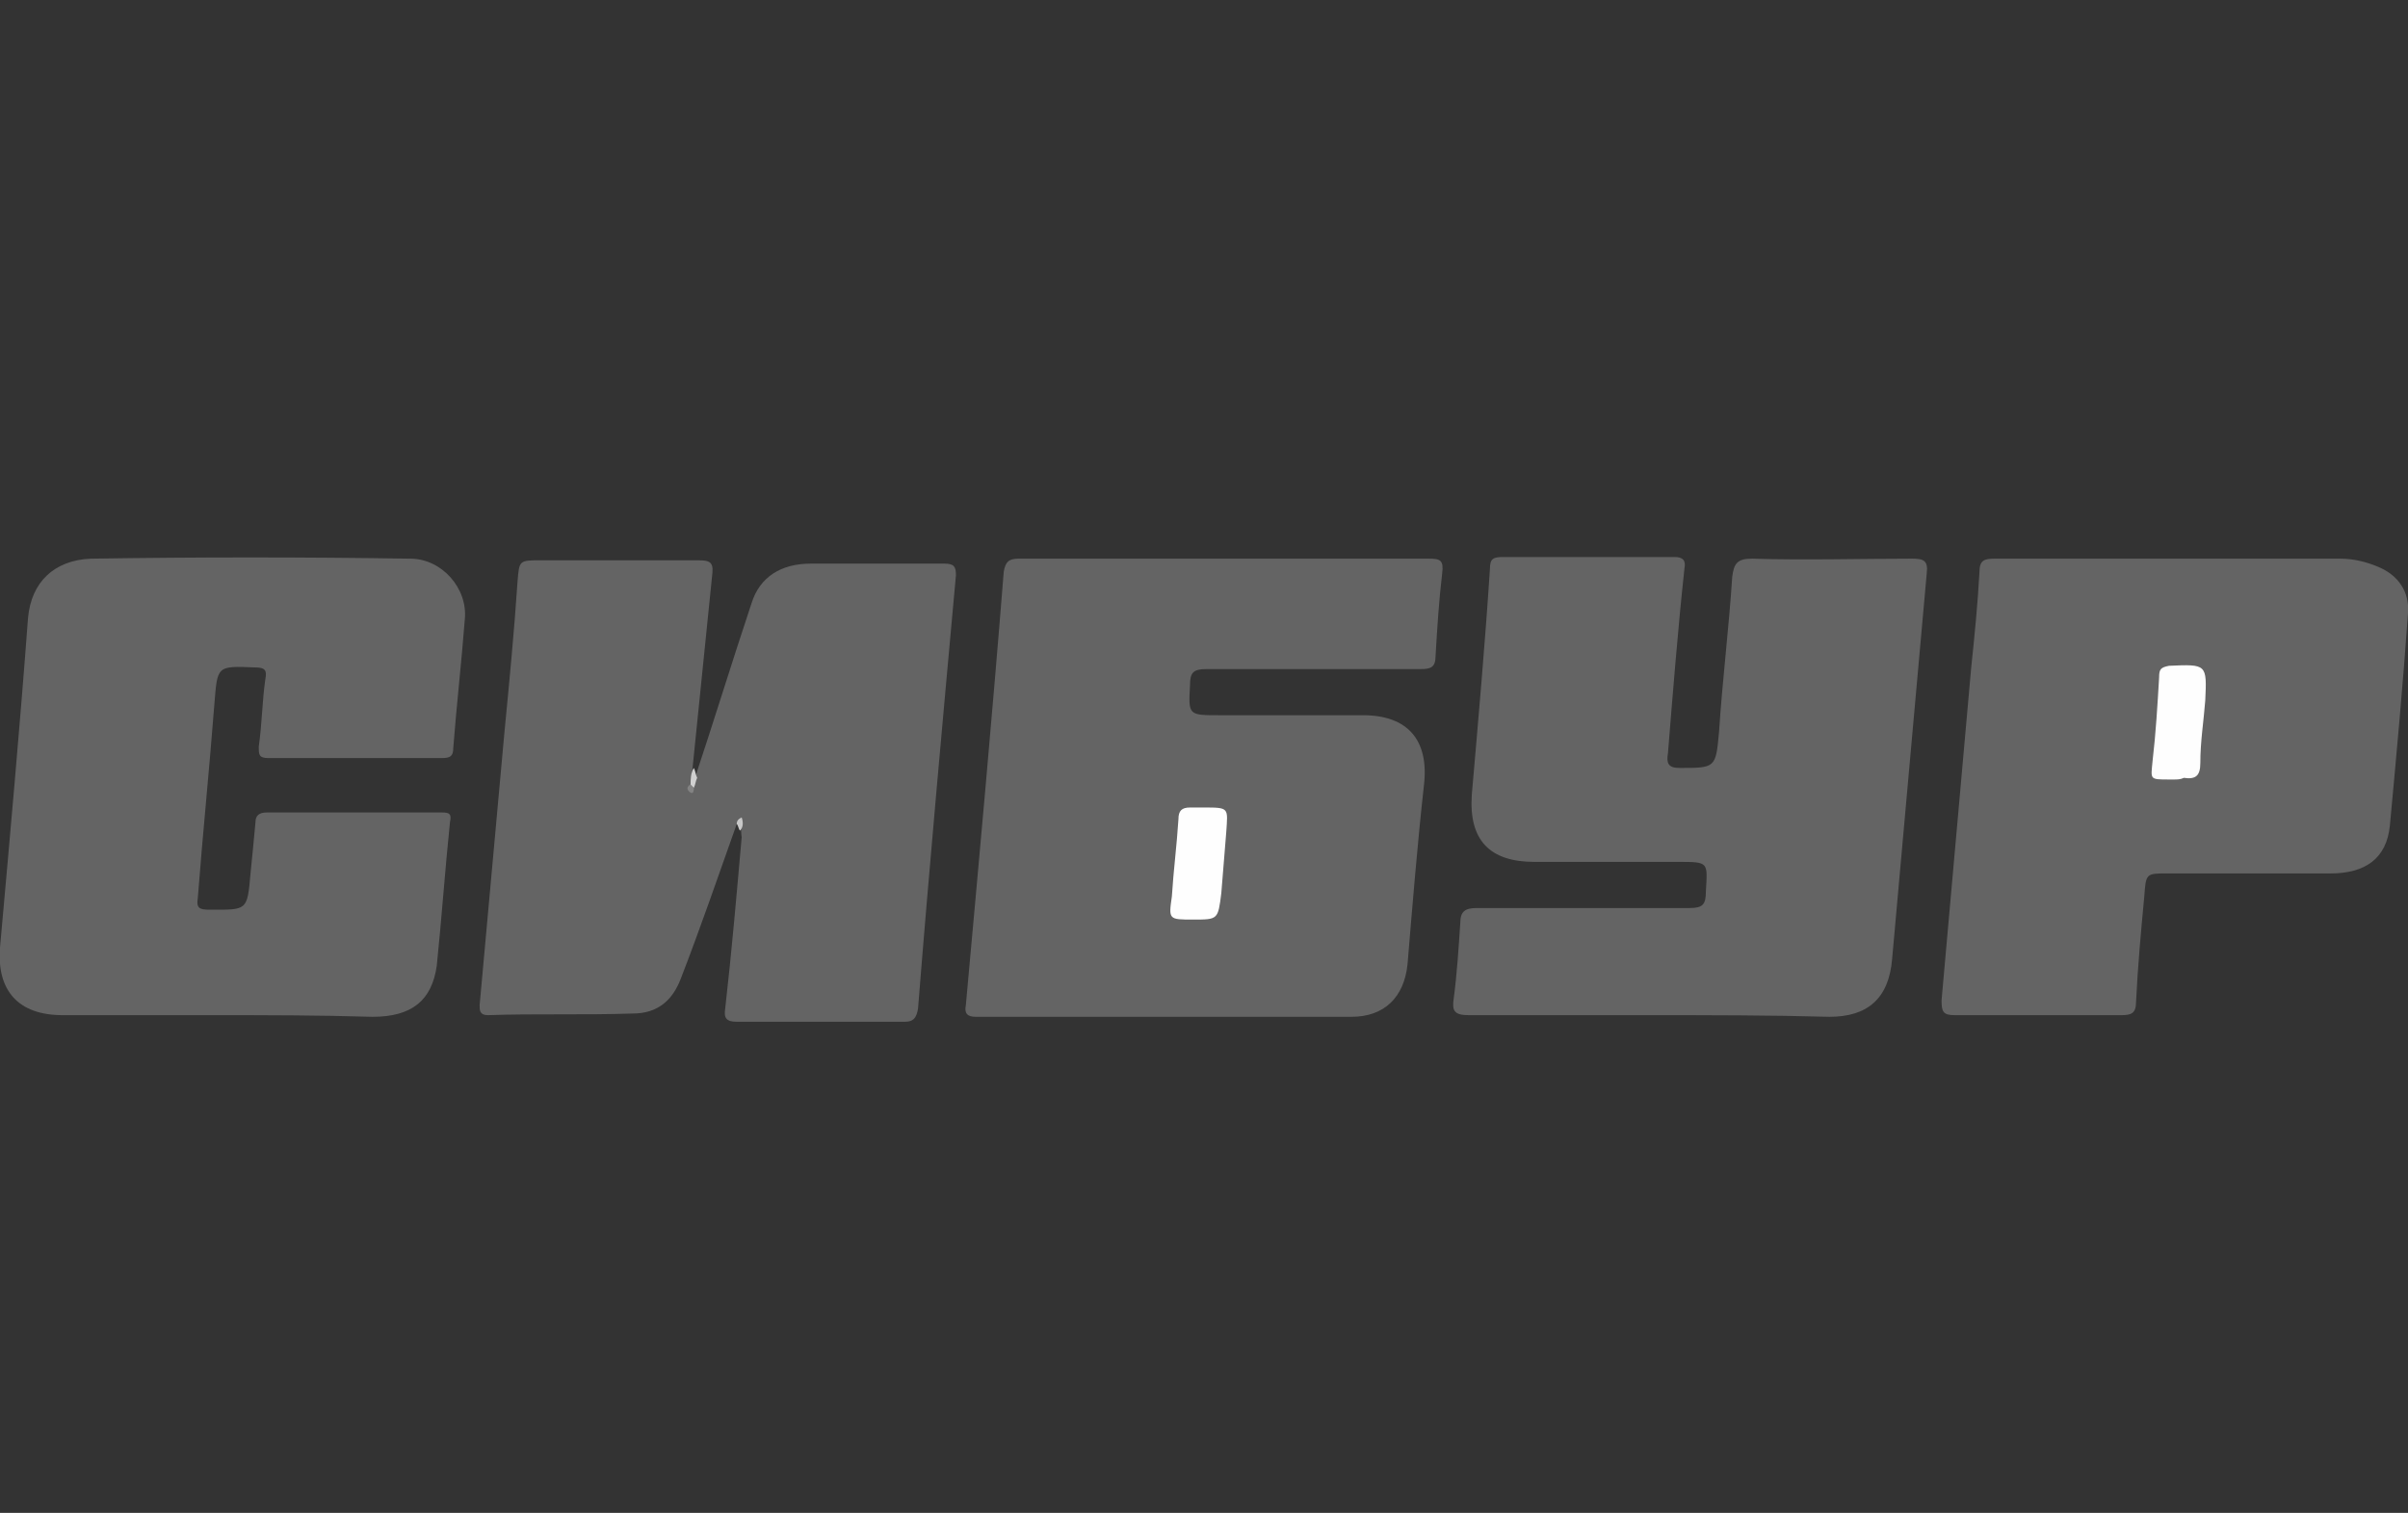 <?xml version="1.0" encoding="utf-8"?>
<!-- Generator: Adobe Illustrator 21.0.0, SVG Export Plug-In . SVG Version: 6.00 Build 0)  -->
<svg version="1.1" id="Слой_1" xmlns="http://www.w3.org/2000/svg" xmlns:xlink="http://www.w3.org/1999/xlink" x="0px" y="0px"
	 viewBox="0 0 146.1 91.8" style="enable-background:new 0 0 146.1 91.8;" xml:space="preserve">
<rect x="0" y="0" width="146.1" height="91.8" fill="#333333" stroke="none"/>
<style type="text/css">
	.st0{display:none;}
	.st1{display:inline;fill:#9F9F9F;}
	.st2{}
	.st3{fill:#646464;}
	.st4{fill:#D0D0D0;}
	.st5{fill:#C8C8C8;}
	.st6{fill:#838383;}
	.st7{fill:#FEFEFE;}
</style>
<g class="st0">
	<path class="st1" d="M85,44.5l-2.3-2.9c-0.3-0.3,0-0.8,0.3-0.8h4.9c0.3-0.7,0.4-1.5,0.4-2.2c0-3.5-2.6-6.6-6.3-6.6
		c-3.6,0-6.3,3.1-6.3,6.6c0,3.5,2.6,6.6,6.3,6.6C83.1,45.2,84.1,44.9,85,44.5L85,44.5z M29.3,70.7C13.1,70.7,0,57.6,0,41.3
		c0-16.2,13.1-29.4,29.3-29.4c16.2,0,29.3,13.2,29.3,29.4c0,5.5-1.5,10.7-4.1,15.1c-0.1,0.1-0.3,0.1-0.3-0.1
		c-1-7.2-5.4-11.2-11.8-12.4c-0.6-0.1-0.6-0.4,0.1-0.5c2-0.2,4.7-0.1,6.2,0.1c0.1-0.7,0.1-1.5,0.1-2.3c0-10.7-8.7-19.4-19.4-19.4
		C18.7,21.9,10,30.6,10,41.3c0,10.7,8.7,19.4,19.4,19.4h0.9c-0.3-1.7-0.4-3.5-0.4-5.3c0-1.2,0.3-1.4,0.8-0.4
		c2.7,4.7,6.5,8.8,14,10.5c6.1,1.4,12.3,2.9,18.9,11.4c0.6,0.7-0.3,1.5-1,0.9c-6.7-6-12.9-7.9-18.5-7.9
		C37.9,69.9,33.6,70.7,29.3,70.7L29.3,70.7z M44.3,58.4c0.7,0,1.4,0.3,2.1,0.9c1.3,1.1,1.7,2.4,1,3.3c-0.4,0.5-1,0.8-1.7,0.8
		c-0.7,0-1.5-0.3-2-0.7c-1.2-1-1.5-2.7-0.8-3.7C43.2,58.6,43.7,58.4,44.3,58.4L44.3,58.4z M50.7,53.5c1.1,0.4,1.5,2.1,1.6,2.8
		c0.2,1.3-0.2,1.8-0.6,1.8c-0.4,0-1-0.5-1.7-1.5c-0.6-1-0.9-2.2-0.6-2.8C49.7,53.5,50.2,53.3,50.7,53.5L50.7,53.5z M95.7,49.3
		c0.3,0.3,0,0.7-0.3,0.7h-5.4c-0.2,0-0.4-0.1-0.6-0.3l-0.9-1.1c-1.9,1.2-4.1,1.9-6.4,1.9c-6.6,0-11.9-5.3-11.9-11.9
		c0-6.6,5.3-11.9,11.9-11.9c6.6,0,11.9,5.3,11.9,11.9c0,2.3-0.7,4.6-1.9,6.4L95.7,49.3L95.7,49.3z M145.5,27.3
		c0.3,0,0.6,0.3,0.6,0.6v21.6c0,0.4-0.2,0.6-0.6,0.6h-4.4c-0.4,0-0.6-0.2-0.6-0.6V27.9c0-0.4,0.2-0.6,0.6-0.6H145.5z M138.1,27.3
		c0.2,0,0.4,0.1,0.6,0.3c0.1,0.1,0.1,0.3,0.1,0.5l-7.3,21.6c-0.1,0.3-0.3,0.4-0.6,0.4H127c-0.3,0-0.5-0.1-0.6-0.4L122.3,37L118,49.6
		c-0.1,0.3-0.3,0.4-0.6,0.4h-3.9c-0.3,0-0.5-0.1-0.6-0.4L105.8,28c0-0.2,0-0.3,0.1-0.5c0.1-0.2,0.3-0.3,0.5-0.3h4.9
		c0.3,0,0.5,0.2,0.6,0.4l3.9,12.8l4.3-12.8c0.1-0.3,0.3-0.4,0.6-0.4h3.5c0.3,0,0.5,0.1,0.6,0.4l4.3,12.8l3.9-12.8
		c0.1-0.3,0.3-0.4,0.6-0.4H138.1L138.1,27.3z M103.8,27.9v21.6c0,0.4-0.2,0.6-0.6,0.6h-4.4c-0.4,0-0.6-0.2-0.6-0.6V27.9
		c0-0.4,0.2-0.6,0.6-0.6h4.4C103.6,27.2,103.8,27.4,103.8,27.9L103.8,27.9z"/>
</g>
<g class="st2">
	<path class="st3" d="M44.7,50c-1.1,3.1-2.2,6.3-3.4,9.4c-0.5,1.3-1.4,2.1-2.9,2.1c-2.9,0.1-5.9,0-8.8,0.1c-0.5,0-0.5-0.3-0.5-0.6
		c0.5-5.5,1-11,1.5-16.5c0.3-3.1,0.6-6.2,0.8-9.2c0.1-1.3,0.1-1.3,1.4-1.3c3.2,0,6.4,0,9.6,0c0.8,0,0.9,0.2,0.8,1
		c-0.4,3.9-0.8,7.9-1.2,11.8c-0.1,0.3,0,0.5-0.1,0.8c0,0,0,0.1,0,0.1c0-0.1,0.1-0.2,0.2-0.3c1.2-3.6,2.3-7.2,3.5-10.8
		c0.5-1.6,1.8-2.4,3.6-2.4c2.7,0,5.4,0,8.1,0c0.6,0,0.7,0.2,0.7,0.7c-0.8,8.8-1.6,17.5-2.3,26.3c-0.1,0.6-0.3,0.8-0.8,0.8
		c-3.4,0-6.8,0-10.2,0c-0.6,0-0.8-0.2-0.7-0.8c0.4-3.5,0.7-7,1-10.4C44.9,50.2,45.1,50,44.7,50z"/>
	<path class="st3" d="M74.3,33.9c4.1,0,8.2,0,12.4,0c0.7,0,0.9,0.1,0.8,0.9c-0.2,1.7-0.3,3.3-0.4,5c0,0.7-0.3,0.8-0.9,0.8
		c-4.3,0-8.7,0-13,0c-0.8,0-1,0.2-1,1c-0.1,1.8-0.1,1.8,1.8,1.8c2.9,0,5.8,0,8.7,0c2.7,0,4,1.5,3.7,4.2c-0.4,3.6-0.7,7.3-1,10.9
		c-0.2,2-1.4,3.2-3.4,3.2c-7.6,0-15.2,0-22.8,0c-0.5,0-0.7-0.2-0.6-0.7c0.8-8.8,1.6-17.5,2.3-26.3c0.1-0.6,0.3-0.8,0.9-0.8
		C66,33.9,70.1,33.9,74.3,33.9z"/>
	<path class="st3" d="M100.1,61.6c-3.7,0-7.4,0-11,0c-0.9,0-1-0.3-0.9-1c0.2-1.5,0.3-3.1,0.4-4.6c0-0.7,0.3-0.9,1-0.9
		c4.3,0,8.6,0,12.9,0c0.8,0,1-0.2,1-1c0.1-1.8,0.2-1.8-1.7-1.8c-2.9,0-5.8,0-8.7,0c-2.7,0-4-1.3-3.8-4.1c0.4-4.6,0.8-9.1,1.1-13.7
		c0-0.6,0.2-0.7,0.8-0.7c3.5,0,6.9,0,10.4,0c0.5,0,0.7,0.2,0.6,0.7c-0.4,3.7-0.7,7.5-1,11.2c-0.1,0.6,0,0.9,0.7,0.9
		c2.2,0,2.2,0,2.4-2.2c0.2-3.1,0.6-6.3,0.8-9.4c0.1-0.8,0.3-1.1,1.2-1.1c3.2,0.1,6.5,0,9.7,0c0.7,0,1,0.1,0.9,0.9
		c-0.7,7.8-1.4,15.6-2.1,23.4c-0.2,2.4-1.5,3.5-3.8,3.5C107.4,61.6,103.8,61.6,100.1,61.6z"/>
	<path class="st3" d="M13,61.6c-3.1,0-6.1,0-9.2,0c-2.7,0-4-1.5-3.8-4.1c0.6-6.7,1.2-13.3,1.7-20c0.2-2.2,1.6-3.5,3.8-3.6
		c6.5-0.1,12.9-0.1,19.4,0c1.9,0,3.5,1.8,3.3,3.7c-0.2,2.6-0.5,5.2-0.7,7.8c0,0.5-0.2,0.6-0.7,0.6c-3.5,0-7,0-10.5,0
		c-0.6,0-0.6-0.2-0.6-0.7c0.2-1.4,0.2-2.7,0.4-4.1c0.1-0.5,0-0.7-0.6-0.7c-2.4-0.1-2.3-0.1-2.5,2.3c-0.3,3.9-0.7,7.8-1,11.7
		c-0.1,0.6,0.1,0.7,0.7,0.7c2.3,0,2.3,0.1,2.5-2.2c0.1-1,0.2-2,0.3-3.1c0-0.4,0.2-0.6,0.7-0.6c3.5,0,7.1,0,10.6,0
		c0.5,0,0.6,0.1,0.5,0.6c-0.3,2.9-0.5,5.8-0.8,8.7c-0.3,2.1-1.5,3.1-3.9,3.1C19.3,61.6,16.2,61.6,13,61.6z"/>
	<path class="st3" d="M131.6,33.9c3.5,0,6.9,0,10.4,0c0.8,0,1.6,0.2,2.3,0.5c1.2,0.5,1.9,1.5,1.8,2.8c-0.3,4.3-0.7,8.6-1.1,12.9
		c-0.2,2-1.5,2.9-3.6,2.9c-3.3,0-6.6,0-9.9,0c-1.3,0-1.3,0-1.4,1.4c-0.2,2.1-0.4,4.3-0.5,6.4c0,0.7-0.3,0.8-0.9,0.8
		c-3.4,0-6.7,0-10.1,0c-0.7,0-0.8-0.2-0.8-0.9c0.6-6.7,1.2-13.5,1.8-20.2c0.2-1.9,0.4-3.9,0.5-5.8c0-0.7,0.3-0.8,0.9-0.8
		C124.4,33.9,128,33.9,131.6,33.9z"/>
	<path class="st4" d="M41.9,47.6c0-0.3,0-0.7,0.2-1c0.1,0.2,0.1,0.4,0.2,0.6c-0.1,0.2-0.1,0.4-0.2,0.6
		C41.9,47.8,41.8,47.8,41.9,47.6z"/>
	<path class="st5" d="M44.7,50c0-0.2,0.1-0.3,0.3-0.4c0.1,0.3,0.1,0.6-0.1,0.8C44.8,50.3,44.8,50.1,44.7,50z"/>
	<path class="st6" d="M41.9,47.6c0.1,0.1,0.1,0.1,0.2,0.2c0,0.1,0,0.4-0.2,0.3C41.6,47.9,41.7,47.7,41.9,47.6z"/>
	<path class="st7" d="M72.4,55.8c-1.5,0-1.5,0-1.3-1.4c0.1-1.6,0.3-3.1,0.4-4.7c0-0.5,0.2-0.7,0.7-0.7c0.3,0,0.6,0,0.8,0
		c1.6,0,1.5,0,1.4,1.5c-0.1,1.2-0.2,2.5-0.3,3.7C73.9,55.8,73.9,55.8,72.4,55.8z"/>
	<path class="st7" d="M131.9,47.3c-0.1,0-0.2,0-0.3,0c-1.2,0-1.1,0-1-1.1c0.2-1.7,0.3-3.4,0.4-5.1c0-0.5,0.1-0.6,0.6-0.7
		c2.3-0.1,2.3-0.1,2.2,2.1c-0.1,1.3-0.3,2.5-0.3,3.8c0,0.8-0.3,1-1,0.9C132.3,47.3,132.1,47.3,131.9,47.3z"/>
</g>
</svg>
